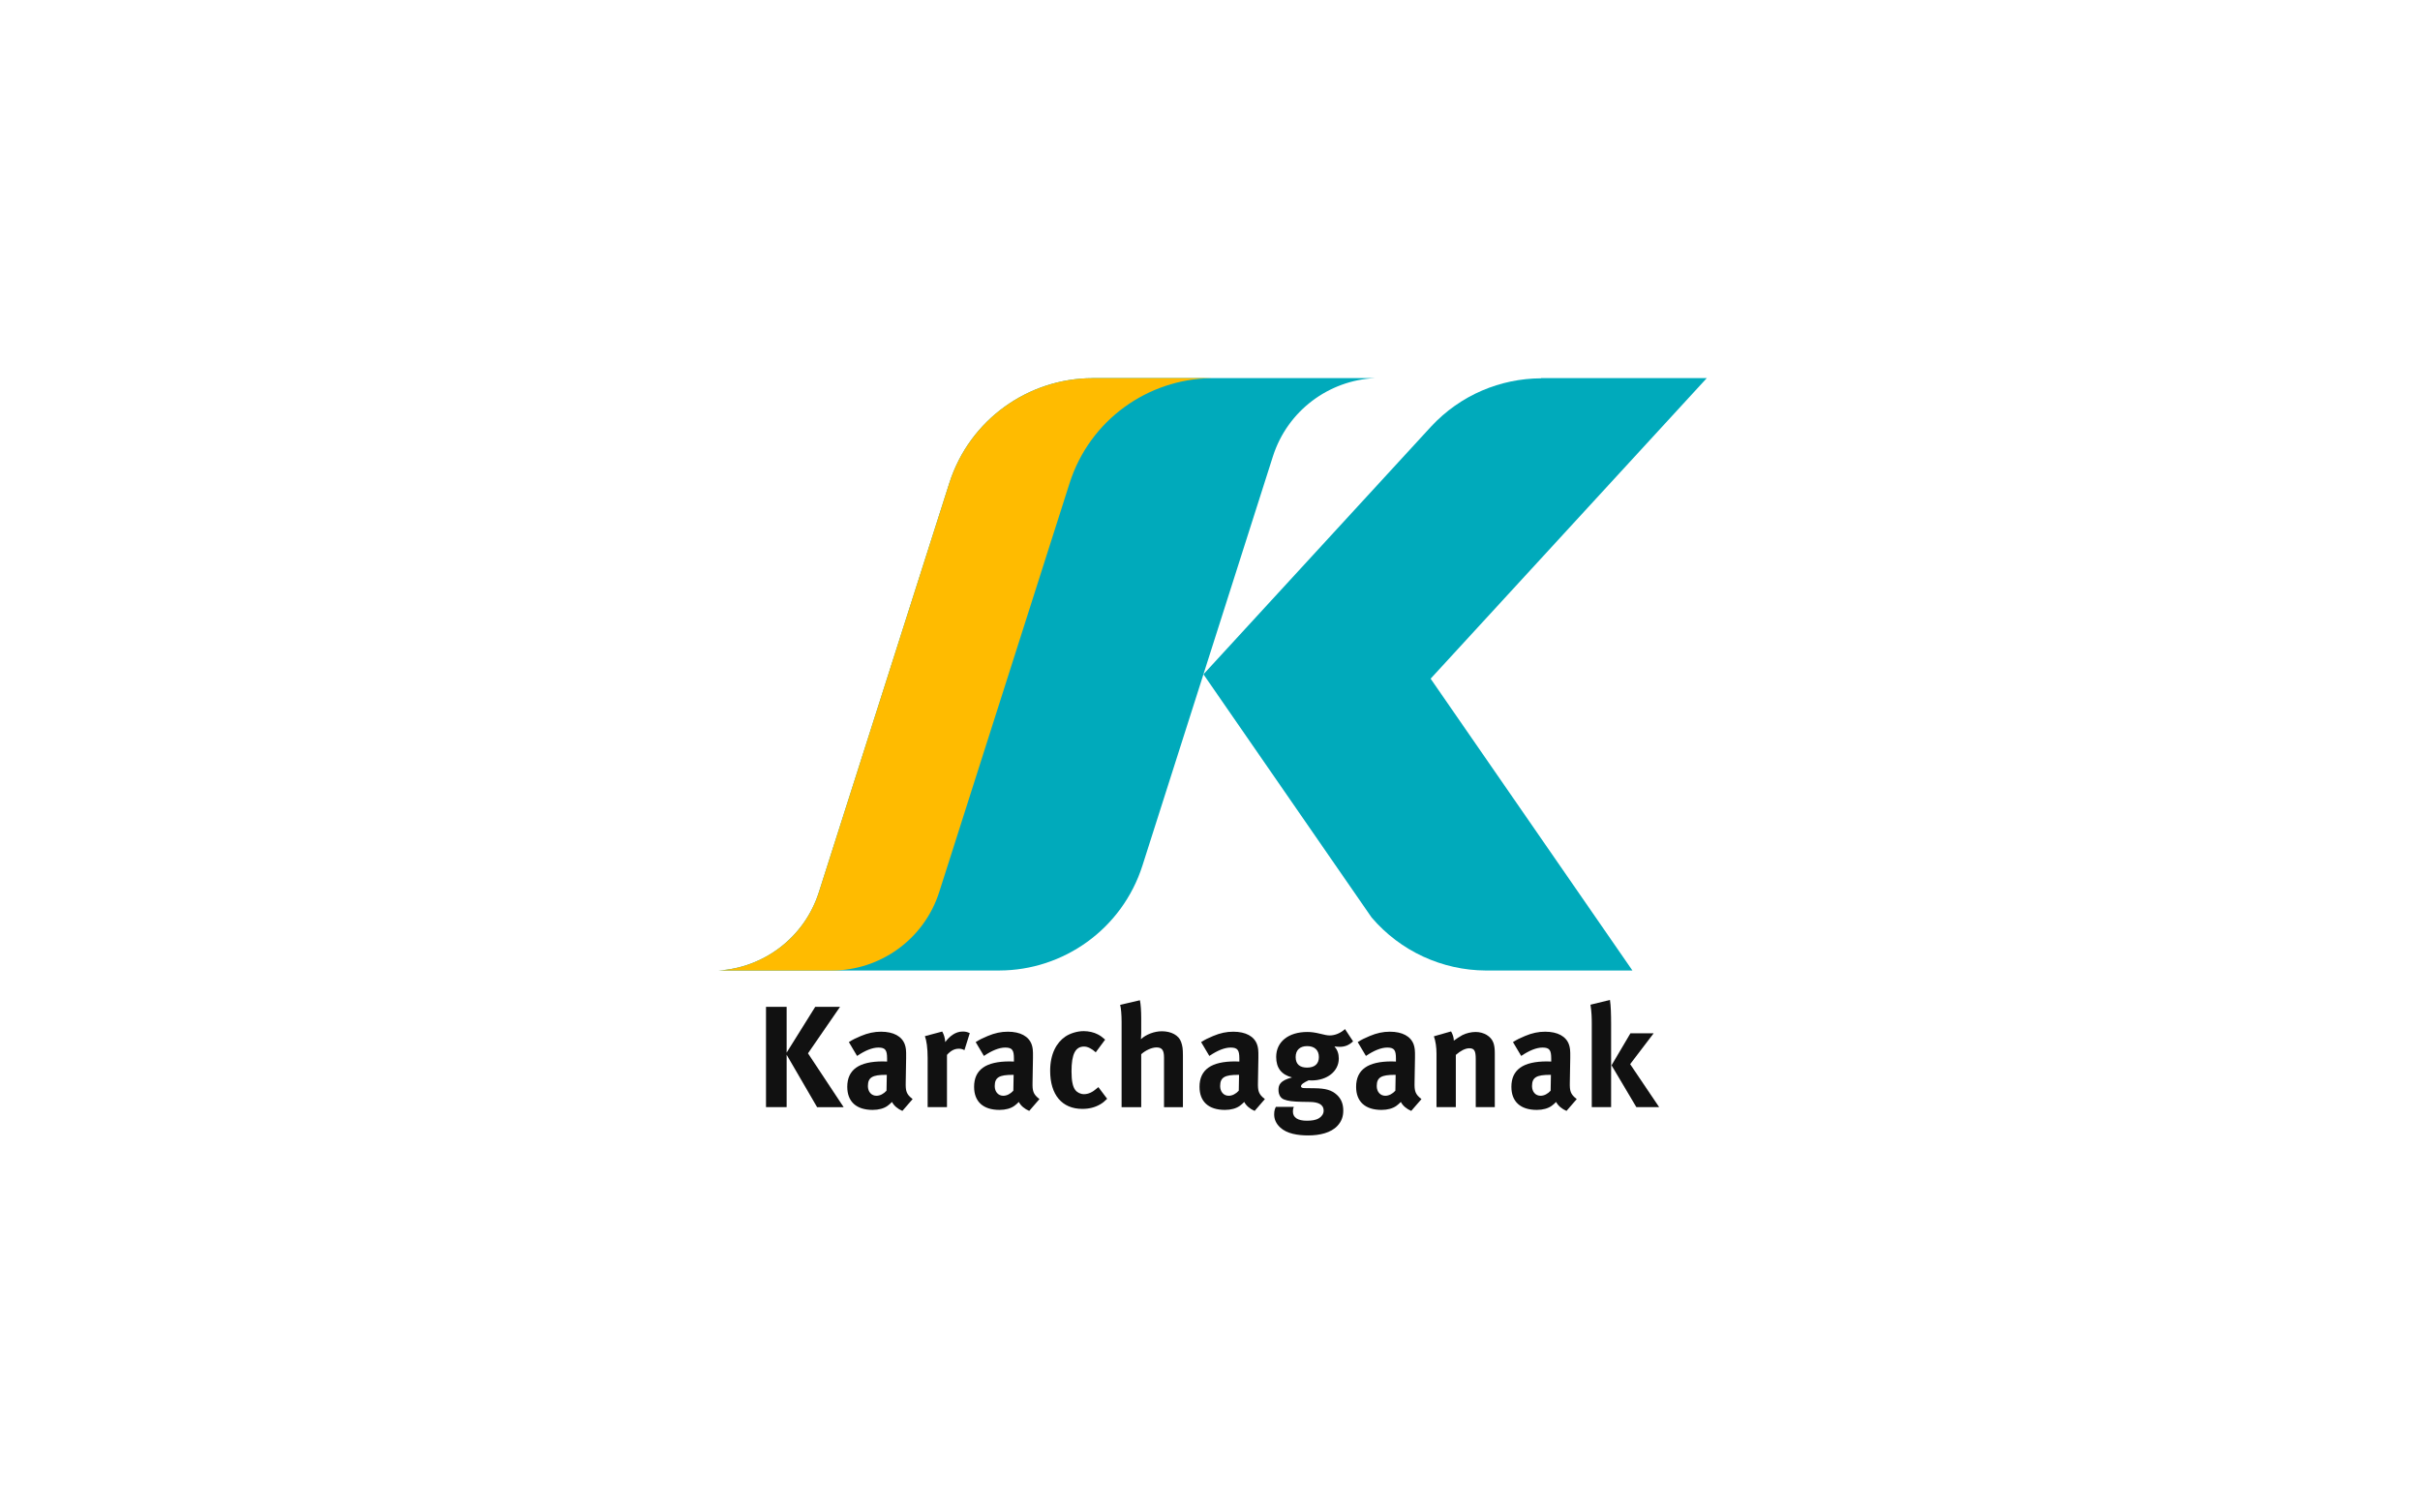 <svg width="256" height="160" viewBox="0 0 256 160" fill="none" xmlns="http://www.w3.org/2000/svg">
<path d="M115.545 40.001V40.004V40.005C108.823 40.02 102.579 44.346 100.418 51.118L86.626 94.375C85.085 99.209 80.761 102.376 76 102.666H105.731V102.664C112.453 102.65 118.698 98.323 120.858 91.552L134.651 48.291C136.208 43.409 140.605 40.234 145.422 40.001H115.545Z" fill="#00AABB"/>
<path d="M180.552 40H163.02V40.021C158.754 40.039 154.5 41.761 151.366 45.146L127.307 71.332L145.089 97.047C148.146 100.64 152.594 102.645 157.158 102.665H172.686L151.339 71.795L180.552 40Z" fill="#00AABB"/>
<path d="M86.804 93.817L86.626 94.375C85.085 99.209 80.761 102.376 76 102.666H86.804V102.664L88.046 102.664C93.074 102.653 97.745 99.416 99.361 94.35L113.144 51.121C115.284 44.408 121.437 40.1 128.09 40.009V40.001H116.689H115.545V40.004V40.005C108.823 40.02 102.579 44.346 100.418 51.118L93.261 73.567L86.804 93.817Z" fill="#FFBB00"/>
<path d="M86.436 117.122L83.215 111.581V117.121H81.032V106.513H83.215V111.352L86.237 106.513H88.862L85.474 111.428L89.244 117.122H86.436Z" fill="#111111"/>
<path d="M95.459 117.519C94.986 117.32 94.559 116.969 94.36 116.572C94.207 116.725 94.04 116.878 93.887 116.984C93.505 117.259 92.956 117.412 92.315 117.412C90.575 117.412 89.628 116.527 89.628 114.97C89.628 113.138 90.895 112.283 93.383 112.283C93.536 112.283 93.673 112.283 93.841 112.298V111.978C93.841 111.108 93.673 110.817 92.926 110.817C92.269 110.817 91.506 111.138 90.666 111.703L89.796 110.238C90.209 109.978 90.514 109.826 91.063 109.597C91.826 109.276 92.483 109.139 93.2 109.139C94.513 109.139 95.413 109.627 95.719 110.497C95.826 110.817 95.871 111.062 95.856 111.902L95.811 114.527C95.795 115.382 95.856 115.748 96.543 116.267L95.459 117.519ZM93.719 113.703C92.299 113.703 91.811 113.962 91.811 114.893C91.811 115.504 92.193 115.916 92.712 115.916C93.093 115.916 93.475 115.717 93.78 115.381L93.811 113.702H93.719V113.703Z" fill="#111111"/>
<path d="M102.024 111.092C101.825 110.984 101.657 110.939 101.428 110.939C100.97 110.939 100.558 111.152 100.176 111.595V117.121H98.131V111.9C98.131 110.847 98.009 110.053 97.841 109.611L99.673 109.122C99.856 109.443 99.963 109.794 99.993 110.236C100.436 109.641 101.062 109.122 101.825 109.122C102.13 109.122 102.268 109.153 102.588 109.29L102.024 111.092Z" fill="#111111"/>
<path d="M108.876 117.519C108.403 117.32 107.976 116.969 107.777 116.572C107.624 116.725 107.457 116.878 107.304 116.984C106.922 117.259 106.373 117.412 105.732 117.412C103.992 117.412 103.045 116.527 103.045 114.97C103.045 113.138 104.312 112.283 106.8 112.283C106.953 112.283 107.09 112.283 107.258 112.298V111.978C107.258 111.108 107.09 110.817 106.342 110.817C105.686 110.817 104.923 111.138 104.083 111.703L103.213 110.238C103.625 109.978 103.931 109.826 104.48 109.597C105.243 109.276 105.9 109.139 106.617 109.139C107.93 109.139 108.83 109.627 109.136 110.497C109.243 110.817 109.288 111.062 109.273 111.902L109.227 114.527C109.212 115.382 109.273 115.748 109.96 116.267L108.876 117.519ZM107.136 113.703C105.716 113.703 105.228 113.962 105.228 114.893C105.228 115.504 105.61 115.916 106.129 115.916C106.51 115.916 106.892 115.717 107.197 115.381L107.228 113.702H107.136V113.703Z" fill="#111111"/>
<path d="M116.402 116.816C115.853 117.137 115.242 117.305 114.494 117.305C112.342 117.305 111.091 115.809 111.091 113.275C111.091 111.474 111.777 110.283 112.693 109.658C113.212 109.307 113.976 109.078 114.632 109.078C115.151 109.078 115.716 109.199 116.143 109.429C116.433 109.581 116.57 109.688 116.906 109.978L115.914 111.321C115.502 110.94 115.059 110.711 114.678 110.711C113.762 110.711 113.35 111.504 113.35 113.336C113.35 114.358 113.487 114.969 113.747 115.305C113.96 115.58 114.311 115.747 114.662 115.747C115.135 115.747 115.563 115.549 116.067 115.106L116.189 115L117.12 116.236C116.814 116.542 116.677 116.648 116.402 116.816Z" fill="#111111"/>
<path d="M123.136 117.122V111.871C123.136 111.093 122.922 110.803 122.342 110.803C121.838 110.803 121.182 111.108 120.724 111.52V117.122H118.648V108.086C118.648 107.353 118.587 106.62 118.495 106.3L120.587 105.812C120.678 106.239 120.724 106.971 120.724 107.719V109.276C120.724 109.52 120.693 109.841 120.693 109.933C121.228 109.429 122.113 109.093 122.906 109.093C123.899 109.093 124.692 109.52 124.937 110.207C125.089 110.65 125.135 110.909 125.135 111.657V117.122H123.136V117.122Z" fill="#111111"/>
<path d="M132.722 117.519C132.249 117.32 131.821 116.969 131.623 116.572C131.47 116.725 131.302 116.878 131.15 116.984C130.768 117.259 130.219 117.412 129.578 117.412C127.837 117.412 126.891 116.527 126.891 114.97C126.891 113.138 128.158 112.283 130.646 112.283C130.798 112.283 130.936 112.283 131.104 112.298V111.978C131.104 111.108 130.936 110.817 130.188 110.817C129.532 110.817 128.768 111.138 127.929 111.703L127.059 110.238C127.471 109.978 127.776 109.826 128.326 109.597C129.089 109.276 129.745 109.139 130.463 109.139C131.775 109.139 132.676 109.627 132.981 110.497C133.088 110.817 133.134 111.062 133.119 111.902L133.073 114.527C133.058 115.382 133.119 115.748 133.806 116.267L132.722 117.519ZM130.982 113.703C129.562 113.703 129.074 113.962 129.074 114.893C129.074 115.504 129.455 115.916 129.975 115.916C130.356 115.916 130.737 115.717 131.043 115.381L131.073 113.702H130.982V113.703Z" fill="#111111"/>
<path d="M141.701 110.74C141.503 110.74 141.289 110.71 141.167 110.694C141.473 111.061 141.625 111.457 141.625 111.977C141.625 113.32 140.404 114.297 138.74 114.297C138.648 114.297 138.588 114.297 138.435 114.281C137.916 114.526 137.626 114.709 137.626 114.923C137.626 115.029 137.748 115.106 137.962 115.106L139.061 115.121C140.252 115.136 140.877 115.319 141.427 115.823C141.885 116.25 142.098 116.785 142.098 117.487C142.098 118.143 141.9 118.647 141.473 119.105C140.786 119.838 139.61 120.112 138.389 120.112C137.275 120.112 136.13 119.929 135.428 119.273C135.001 118.876 134.787 118.418 134.787 117.884C134.787 117.457 134.894 117.243 134.97 117.09H136.863C136.786 117.273 136.771 117.38 136.771 117.594C136.771 118.22 137.29 118.556 138.236 118.556C138.755 118.556 139.198 118.495 139.519 118.296C139.824 118.113 140.022 117.823 140.022 117.502C140.022 116.8 139.396 116.587 138.588 116.571L137.717 116.556C136.802 116.541 136.206 116.464 135.84 116.312C135.474 116.175 135.245 115.823 135.245 115.289C135.245 114.785 135.397 114.312 136.68 113.977C135.55 113.687 135.001 112.969 135.001 111.809C135.001 110.206 136.298 109.168 138.298 109.168C138.74 109.168 139.137 109.229 139.702 109.367C140.129 109.474 140.404 109.535 140.663 109.535C141.228 109.535 141.808 109.291 142.281 108.863L143.136 110.161C142.694 110.572 142.266 110.74 141.701 110.74ZM138.282 110.664C137.504 110.664 137.061 111.091 137.061 111.823C137.061 112.617 137.55 112.938 138.267 112.938C139.076 112.938 139.519 112.541 139.519 111.823C139.519 111.091 139.061 110.664 138.282 110.664Z" fill="#111111"/>
<path d="M149.287 117.519C148.815 117.32 148.387 116.969 148.189 116.572C148.036 116.725 147.868 116.878 147.715 116.984C147.334 117.259 146.785 117.412 146.143 117.412C144.403 117.412 143.457 116.527 143.457 114.97C143.457 113.138 144.724 112.283 147.212 112.283C147.364 112.283 147.502 112.283 147.67 112.298V111.978C147.67 111.108 147.502 110.817 146.754 110.817C146.098 110.817 145.334 111.138 144.495 111.703L143.625 110.238C144.037 109.978 144.342 109.826 144.892 109.597C145.655 109.276 146.311 109.139 147.029 109.139C148.341 109.139 149.242 109.627 149.547 110.497C149.654 110.817 149.7 111.062 149.685 111.902L149.639 114.527C149.624 115.382 149.685 115.748 150.372 116.267L149.287 117.519ZM147.548 113.703C146.128 113.703 145.639 113.962 145.639 114.893C145.639 115.504 146.021 115.916 146.54 115.916C146.922 115.916 147.303 115.717 147.609 115.381L147.639 113.702H147.548V113.703Z" fill="#111111"/>
<path d="M156.112 117.121V112.038C156.112 111.153 155.959 110.893 155.425 110.893C155.013 110.893 154.479 111.168 154.005 111.595V117.121H151.96V111.458C151.96 110.786 151.868 110.145 151.685 109.626L153.502 109.108C153.685 109.428 153.792 109.764 153.792 110.085C154.097 109.871 154.356 109.688 154.692 109.504C155.104 109.291 155.638 109.168 156.097 109.168C156.966 109.168 157.73 109.626 157.974 110.298C158.081 110.588 158.127 110.924 158.127 111.413V117.121H156.112Z" fill="#111111"/>
<path d="M165.713 117.519C165.24 117.32 164.812 116.969 164.614 116.572C164.461 116.725 164.294 116.878 164.141 116.984C163.759 117.259 163.21 117.412 162.569 117.412C160.829 117.412 159.882 116.527 159.882 114.97C159.882 113.138 161.149 112.283 163.637 112.283C163.79 112.283 163.927 112.283 164.095 112.298V111.978C164.095 111.108 163.927 110.817 163.179 110.817C162.523 110.817 161.76 111.138 160.92 111.703L160.05 110.238C160.462 109.978 160.767 109.826 161.317 109.597C162.08 109.276 162.736 109.139 163.454 109.139C164.767 109.139 165.667 109.627 165.972 110.497C166.079 110.817 166.125 111.062 166.11 111.902L166.064 114.527C166.049 115.382 166.11 115.748 166.797 116.267L165.713 117.519ZM163.973 113.703C162.553 113.703 162.065 113.962 162.065 114.893C162.065 115.504 162.446 115.916 162.966 115.916C163.347 115.916 163.729 115.717 164.034 115.381L164.064 113.702H163.973V113.703Z" fill="#111111"/>
<path d="M168.386 117.121V108.314C168.386 107.627 168.371 107.093 168.249 106.284L170.309 105.78C170.401 106.36 170.431 107.276 170.431 108.314V117.121H168.386ZM173.102 117.121L170.477 112.695L172.477 109.306H174.934L172.446 112.573L175.514 117.121H173.102V117.121Z" fill="#111111"/>
</svg>
